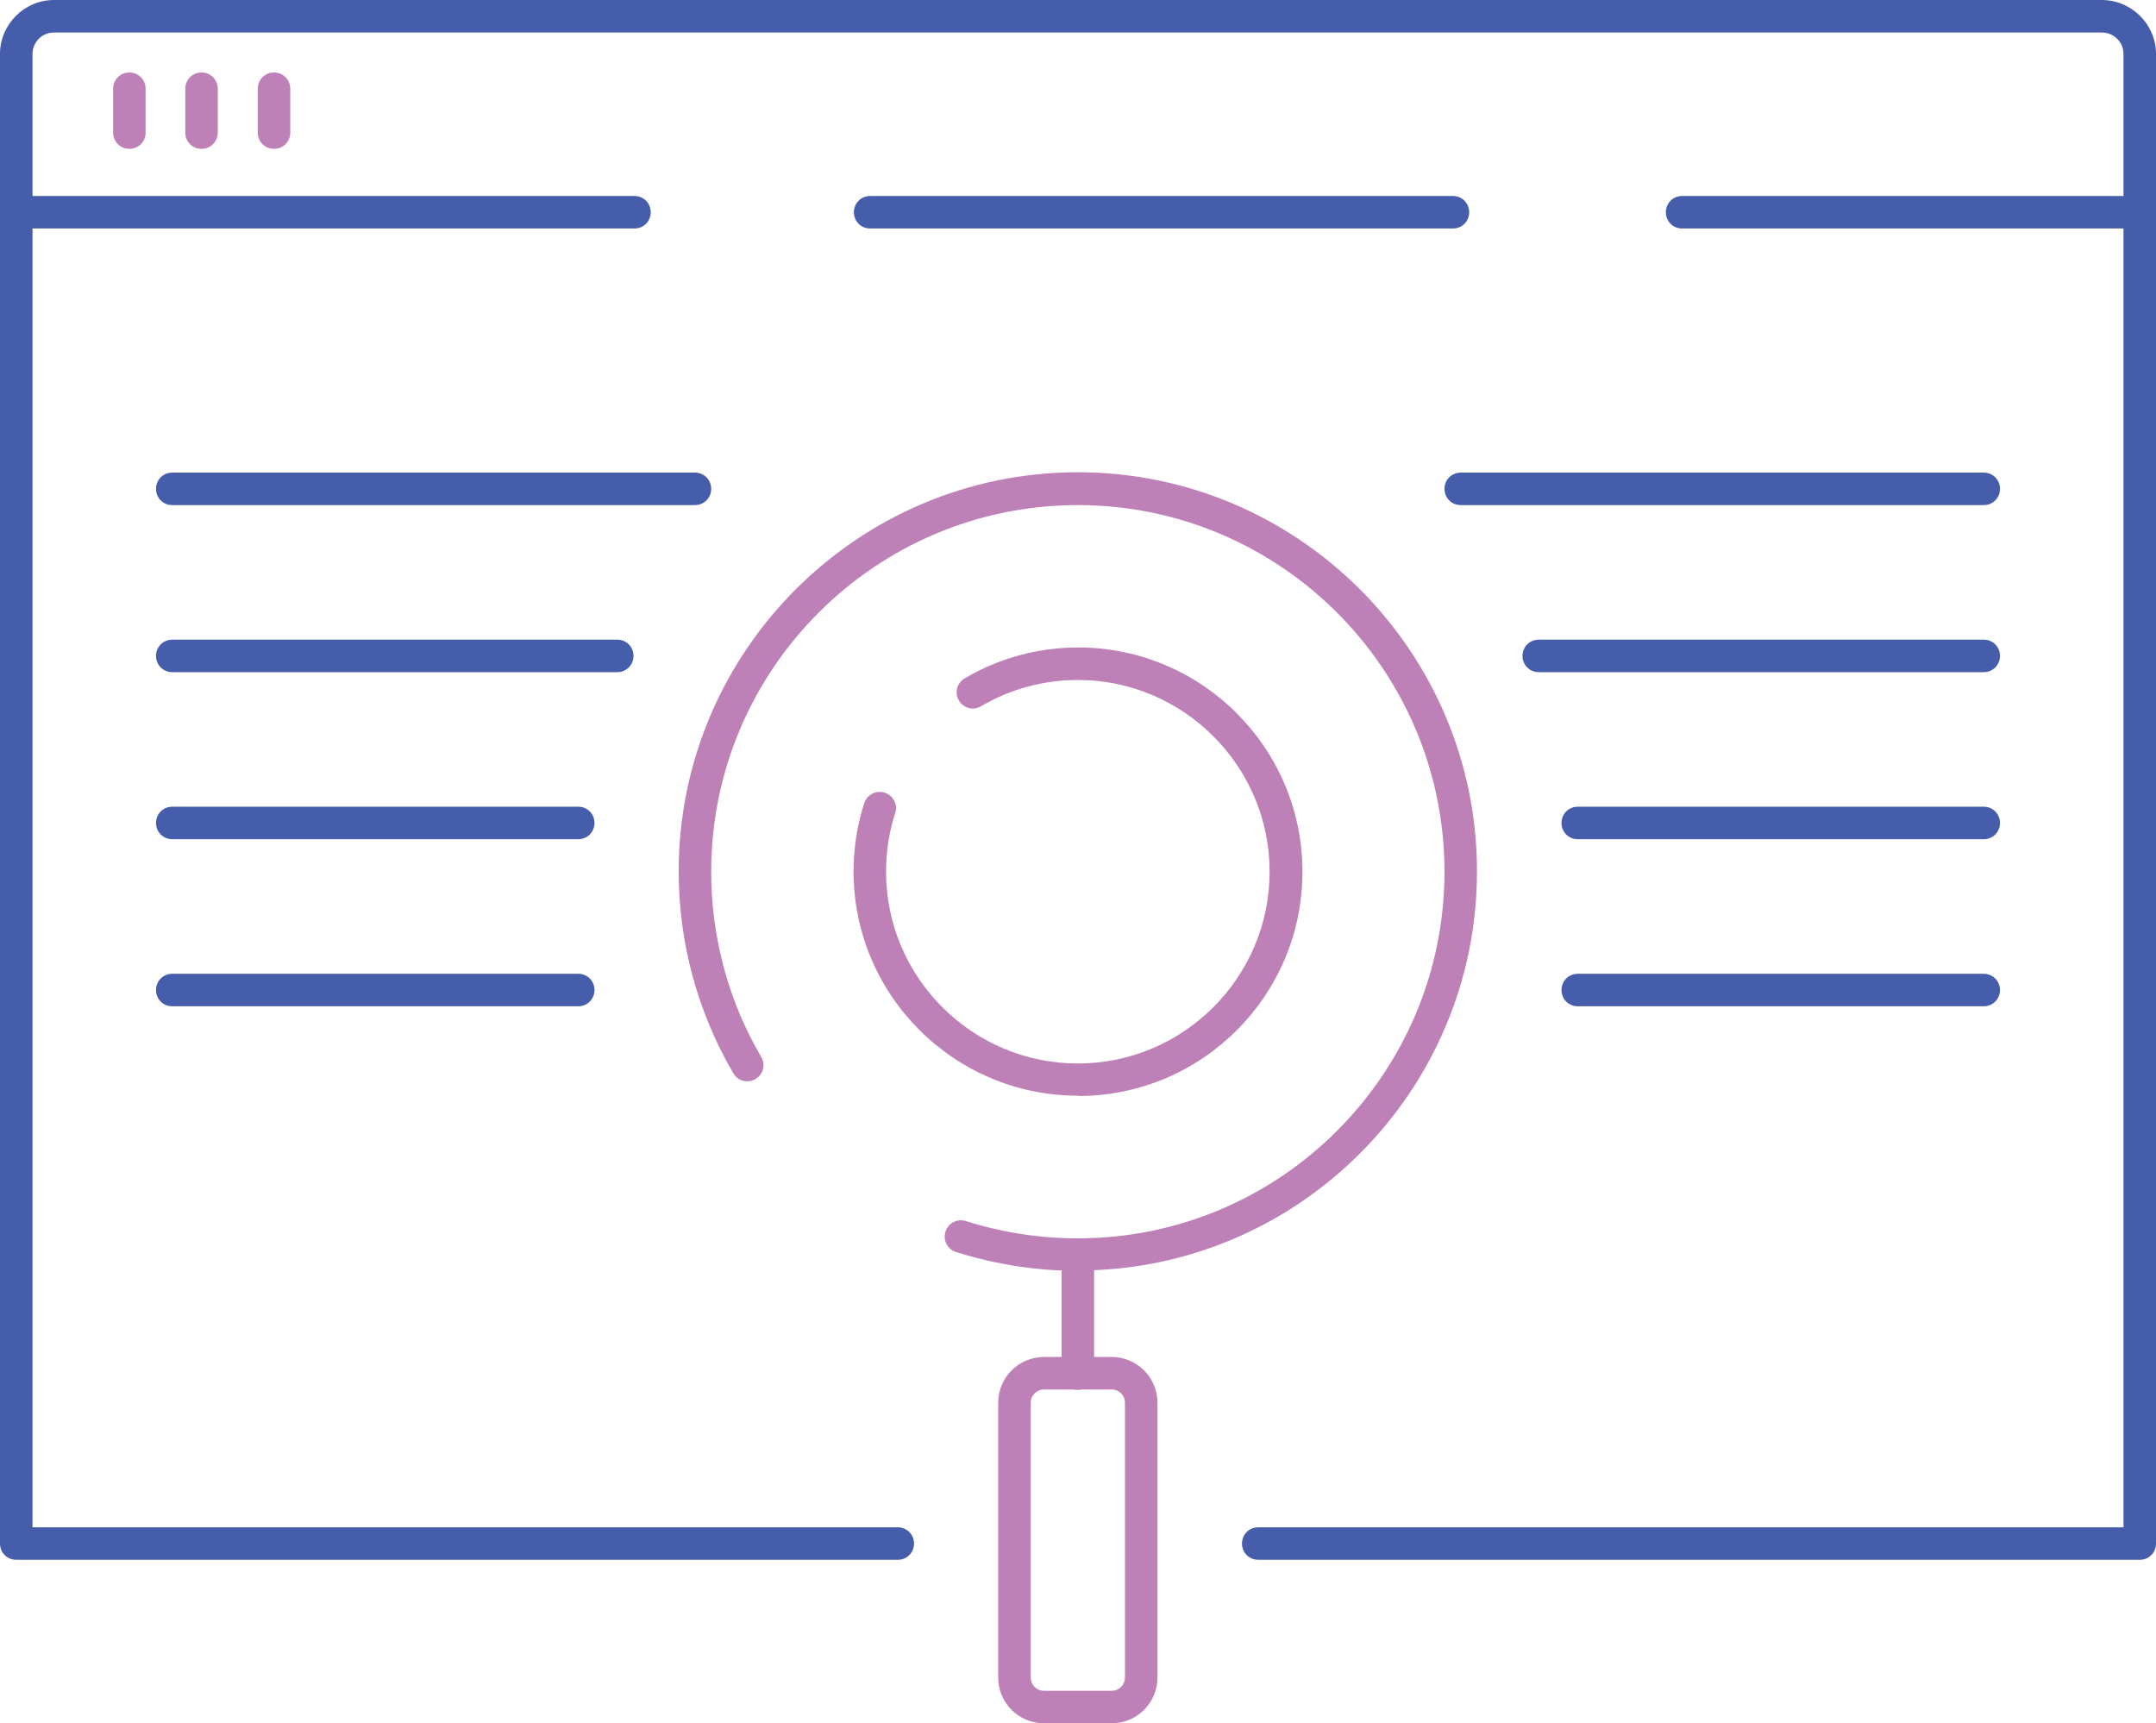 <?xml version="1.0" encoding="UTF-8"?><svg id="uuid-82edc12a-943f-45d3-9ddc-ee9667bd0ab1" xmlns="http://www.w3.org/2000/svg" viewBox="0 0 66.33 53.02"><defs><style>.uuid-adc3cc8d-1349-43e1-9c9f-17d9011e8c8e{fill:#bd81b8;}.uuid-055ce07b-2102-457e-b961-d832f7989be8{fill:#455daa;}</style></defs><g><g><path class="uuid-055ce07b-2102-457e-b961-d832f7989be8" d="M65.83,47.99h-27.12c-.28,0-.5-.22-.5-.5s.22-.5,.5-.5h26.62V1.66c0-.37-.3-.66-.67-.66H1.66c-.37,0-.66,.3-.66,.66V46.99H27.62c.28,0,.5,.22,.5,.5s-.22,.5-.5,.5H.5c-.28,0-.5-.22-.5-.5V1.66C0,.75,.75,0,1.66,0h63c.92,0,1.67,.75,1.67,1.66V47.49c0,.28-.22,.5-.5,.5Z"/><path class="uuid-055ce07b-2102-457e-b961-d832f7989be8" d="M65.83,7.03h-14.08c-.28,0-.5-.22-.5-.5s.22-.5,.5-.5h14.08c.28,0,.5,.22,.5,.5s-.22,.5-.5,.5Z"/><path class="uuid-055ce07b-2102-457e-b961-d832f7989be8" d="M44.7,7.03H26.77c-.28,0-.5-.22-.5-.5s.22-.5,.5-.5h17.93c.28,0,.5,.22,.5,.5s-.22,.5-.5,.5Z"/><path class="uuid-055ce07b-2102-457e-b961-d832f7989be8" d="M19.52,7.03H.5c-.28,0-.5-.22-.5-.5s.22-.5,.5-.5H19.52c.28,0,.5,.22,.5,.5s-.22,.5-.5,.5Z"/><g><path class="uuid-adc3cc8d-1349-43e1-9c9f-17d9011e8c8e" d="M3.98,4.58c-.28,0-.5-.22-.5-.5v-1.35c0-.28,.22-.5,.5-.5s.5,.22,.5,.5v1.35c0,.28-.22,.5-.5,.5Z"/><path class="uuid-adc3cc8d-1349-43e1-9c9f-17d9011e8c8e" d="M6.2,4.58c-.28,0-.5-.22-.5-.5v-1.35c0-.28,.22-.5,.5-.5s.5,.22,.5,.5v1.35c0,.28-.22,.5-.5,.5Z"/><path class="uuid-adc3cc8d-1349-43e1-9c9f-17d9011e8c8e" d="M8.43,4.58c-.28,0-.5-.22-.5-.5v-1.35c0-.28,.22-.5,.5-.5s.5,.22,.5,.5v1.35c0,.28-.22,.5-.5,.5Z"/></g></g><path class="uuid-adc3cc8d-1349-43e1-9c9f-17d9011e8c8e" d="M33.16,33.71c-3.8,0-6.9-3.09-6.9-6.9,0-.72,.11-1.43,.33-2.1,.08-.26,.37-.41,.63-.32,.26,.08,.41,.37,.32,.63-.19,.58-.28,1.19-.28,1.8,0,3.25,2.65,5.9,5.9,5.9s5.9-2.65,5.9-5.9-2.65-5.9-5.9-5.9c-1.05,0-2.08,.28-2.98,.81-.24,.14-.54,.06-.68-.18-.14-.24-.06-.54,.18-.68,1.05-.62,2.26-.95,3.49-.95,3.8,0,6.9,3.09,6.9,6.9s-3.09,6.9-6.9,6.9Z"/><path class="uuid-adc3cc8d-1349-43e1-9c9f-17d9011e8c8e" d="M33.16,39.1c-1.28,0-2.54-.2-3.75-.58-.26-.08-.41-.37-.32-.63,.08-.26,.37-.41,.63-.32,1.11,.35,2.27,.53,3.44,.53,6.22,0,11.28-5.06,11.28-11.28s-5.06-11.28-11.28-11.28-11.28,5.06-11.28,11.28c0,2.01,.53,3.98,1.54,5.7,.14,.24,.06,.54-.18,.68-.24,.14-.54,.06-.68-.18-1.1-1.88-1.68-4.02-1.68-6.21,0-6.77,5.51-12.28,12.28-12.28s12.28,5.51,12.28,12.28-5.51,12.28-12.28,12.28Z"/><path class="uuid-adc3cc8d-1349-43e1-9c9f-17d9011e8c8e" d="M34.2,53.02h-2.08c-.78,0-1.41-.63-1.41-1.41v-8.45c0-.78,.63-1.41,1.41-1.41h2.08c.78,0,1.41,.63,1.41,1.41v8.45c0,.78-.63,1.41-1.41,1.41Zm-2.08-10.27c-.23,0-.41,.18-.41,.41v8.45c0,.23,.18,.41,.41,.41h2.08c.23,0,.41-.18,.41-.41v-8.45c0-.23-.18-.41-.41-.41h-2.08Z"/><path class="uuid-adc3cc8d-1349-43e1-9c9f-17d9011e8c8e" d="M33.16,42.76c-.28,0-.5-.22-.5-.5v-3.66c0-.28,.22-.5,.5-.5s.5,.22,.5,.5v3.66c0,.28-.22,.5-.5,.5Z"/></g><path class="uuid-055ce07b-2102-457e-b961-d832f7989be8" d="M21.38,15.54H5.3c-.28,0-.5-.22-.5-.5s.22-.5,.5-.5H21.38c.28,0,.5,.22,.5,.5s-.22,.5-.5,.5Z"/><path class="uuid-055ce07b-2102-457e-b961-d832f7989be8" d="M61.03,15.54h-16.09c-.28,0-.5-.22-.5-.5s.22-.5,.5-.5h16.09c.28,0,.5,.22,.5,.5s-.22,.5-.5,.5Z"/><path class="uuid-055ce07b-2102-457e-b961-d832f7989be8" d="M18.99,20.68H5.3c-.28,0-.5-.22-.5-.5s.22-.5,.5-.5h13.69c.28,0,.5,.22,.5,.5s-.22,.5-.5,.5Z"/><path class="uuid-055ce07b-2102-457e-b961-d832f7989be8" d="M61.03,20.68h-13.69c-.28,0-.5-.22-.5-.5s.22-.5,.5-.5h13.69c.28,0,.5,.22,.5,.5s-.22,.5-.5,.5Z"/><path class="uuid-055ce07b-2102-457e-b961-d832f7989be8" d="M17.79,25.82H5.3c-.28,0-.5-.22-.5-.5s.22-.5,.5-.5h12.49c.28,0,.5,.22,.5,.5s-.22,.5-.5,.5Z"/><path class="uuid-055ce07b-2102-457e-b961-d832f7989be8" d="M61.03,25.82h-12.49c-.28,0-.5-.22-.5-.5s.22-.5,.5-.5h12.49c.28,0,.5,.22,.5,.5s-.22,.5-.5,.5Z"/><path class="uuid-055ce07b-2102-457e-b961-d832f7989be8" d="M17.79,30.96H5.3c-.28,0-.5-.22-.5-.5s.22-.5,.5-.5h12.49c.28,0,.5,.22,.5,.5s-.22,.5-.5,.5Z"/><path class="uuid-055ce07b-2102-457e-b961-d832f7989be8" d="M61.03,30.96h-12.49c-.28,0-.5-.22-.5-.5s.22-.5,.5-.5h12.49c.28,0,.5,.22,.5,.5s-.22,.5-.5,.5Z"/></svg>